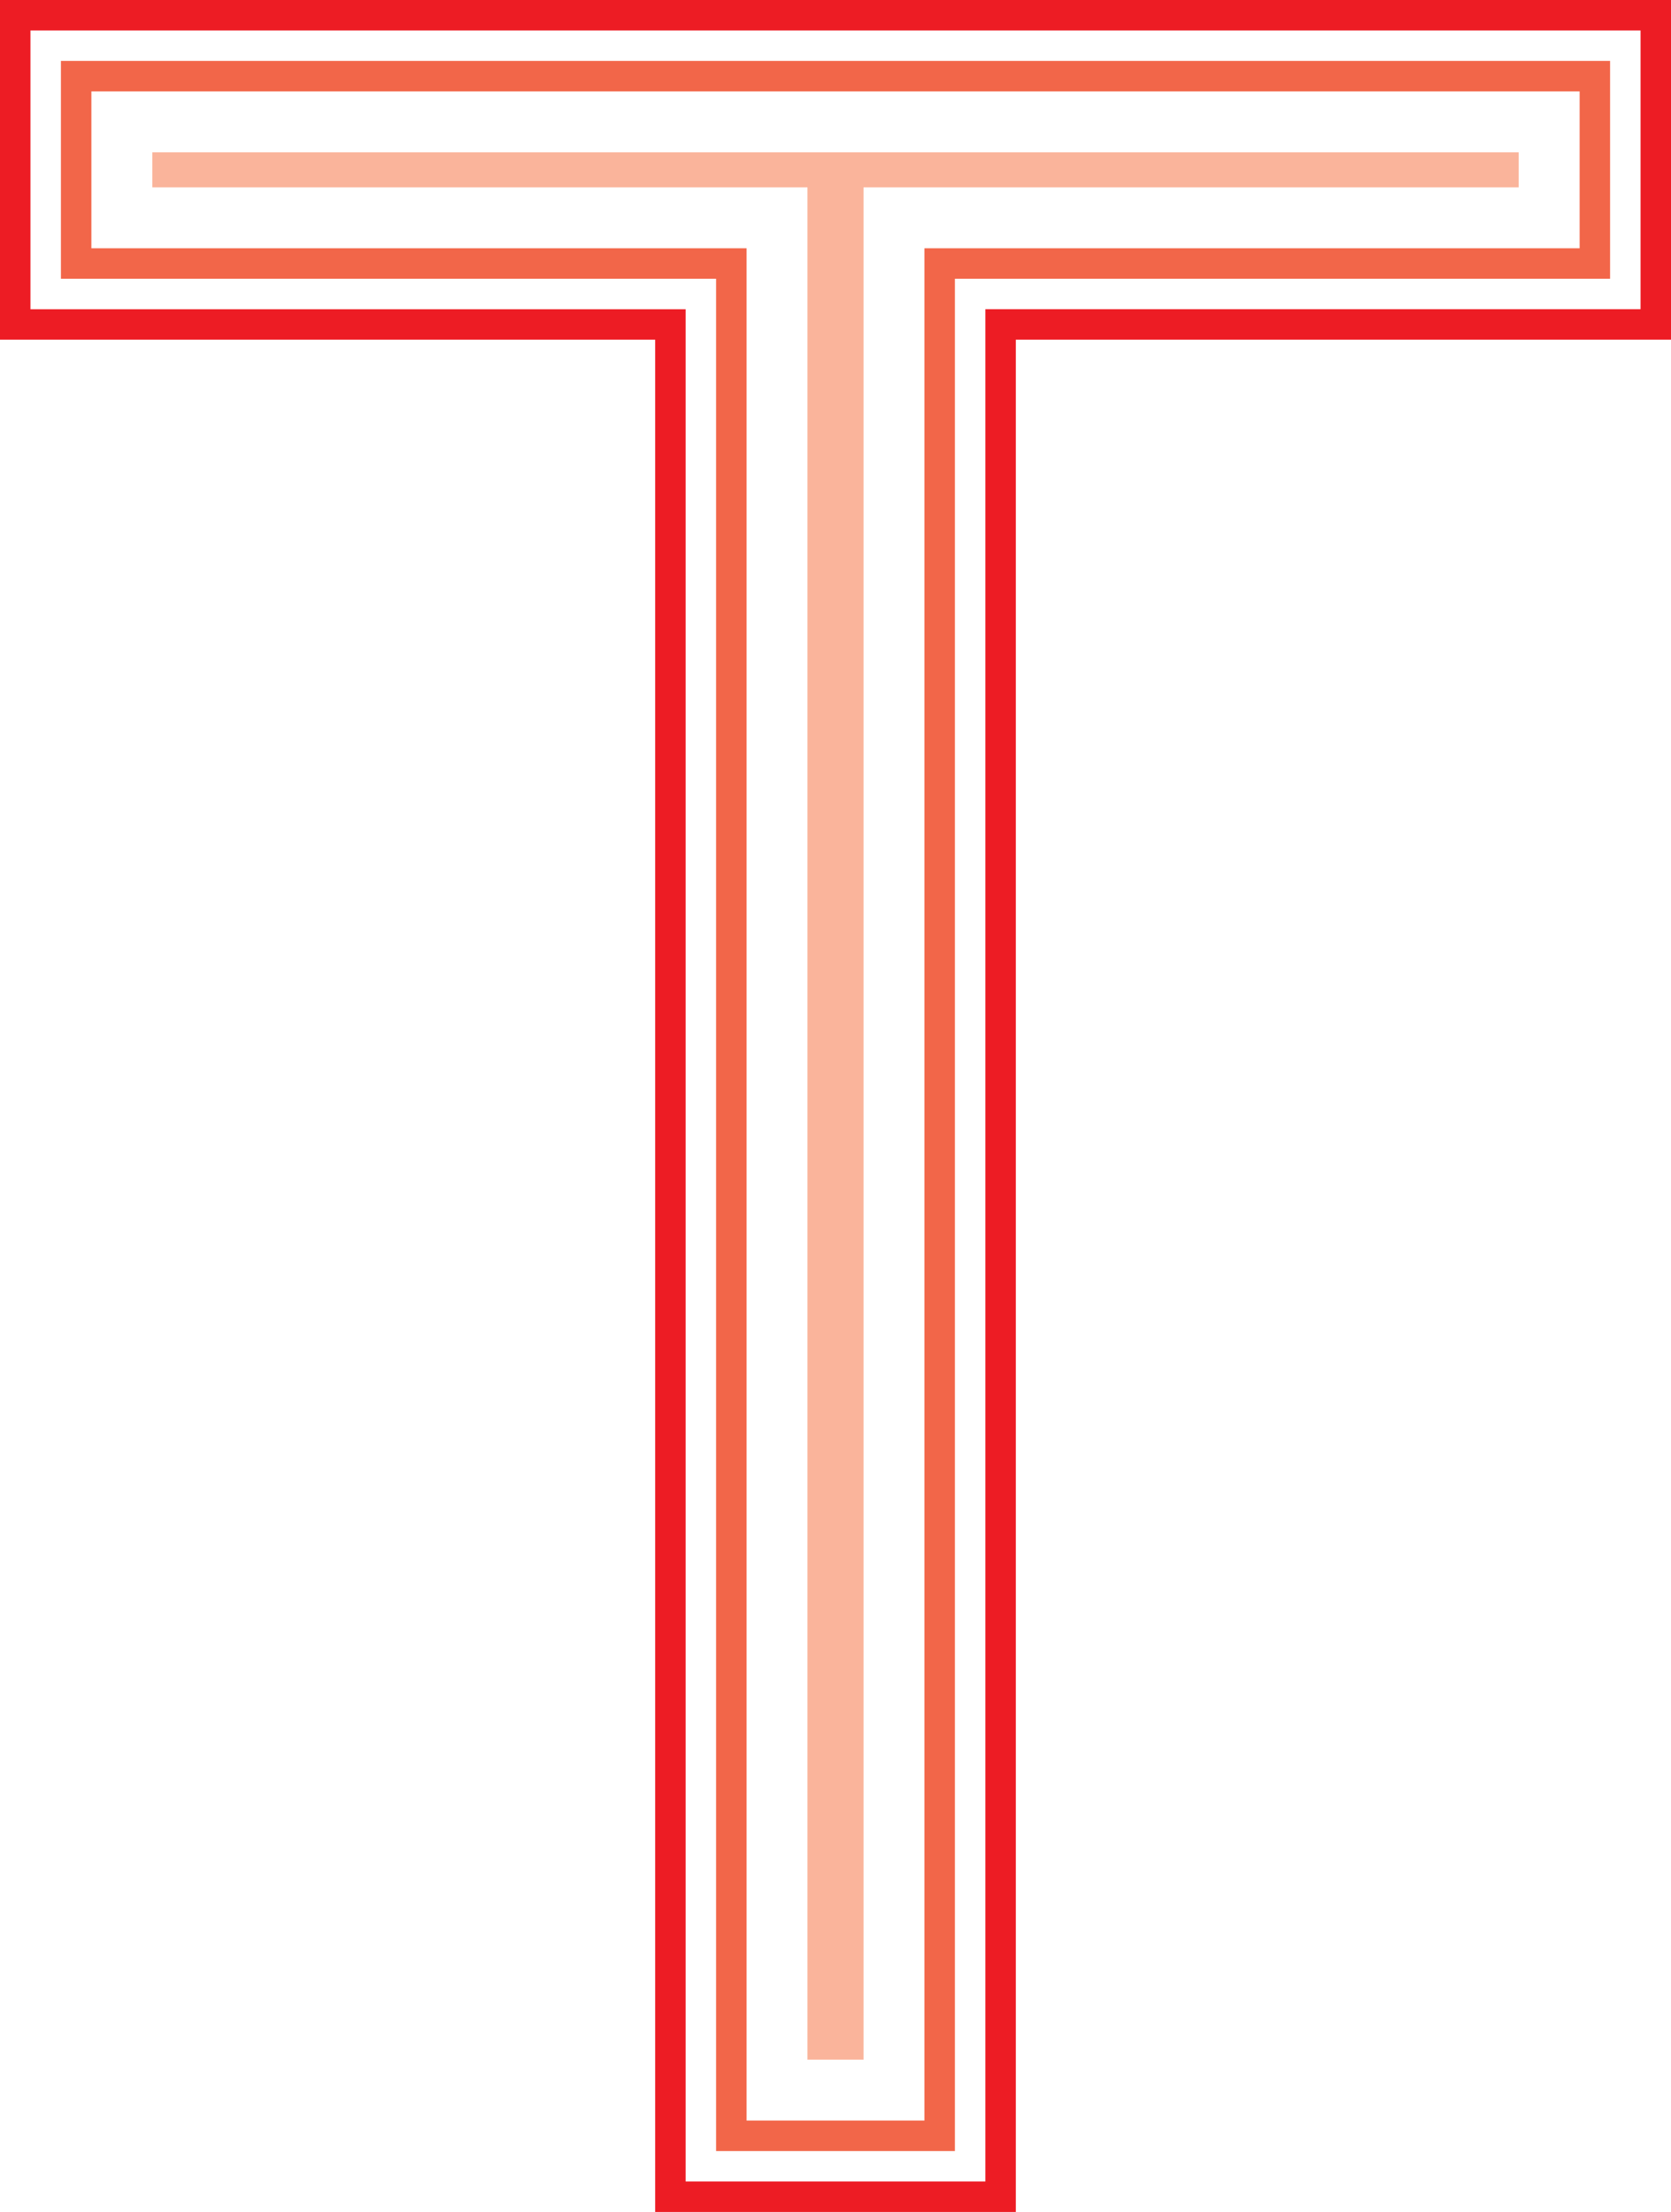 <?xml version="1.0" encoding="utf-8"?>
<!-- Generator: Adobe Illustrator 17.0.0, SVG Export Plug-In . SVG Version: 6.00 Build 0)  -->
<!DOCTYPE svg PUBLIC "-//W3C//DTD SVG 1.1//EN" "http://www.w3.org/Graphics/SVG/1.1/DTD/svg11.dtd">
<svg version="1.1" id="Layer_1" xmlns="http://www.w3.org/2000/svg" xmlns:xlink="http://www.w3.org/1999/xlink" x="0px" y="0px"
	 width="135.996px" height="180px" viewBox="32.002 10 135.996 180" enable-background="new 32.002 10 135.996 180"
	 xml:space="preserve">
<path fill="#ED1C24" d="M32.002,37.642h53.322V190h29.352V37.642h53.322V10H32.002V37.642z M34.481,12.479H165.52v22.684h-53.322
	v152.358H87.803V35.163H34.481V12.479z"/>
<path fill="#F26649" d="M90.282,185.042h19.436V32.684h53.322V14.958H36.96v17.726h53.322V185.042z M39.439,30.205V17.437h121.123
	v12.768H107.24v152.358H92.761V30.205H39.439z"/>
<polygon fill="#FAB49B" points="44.397,25.247 44.397,22.395 155.603,22.395 155.603,25.247 102.281,25.247 102.281,177.606 
	97.719,177.606 97.719,25.247 "/>
</svg>
